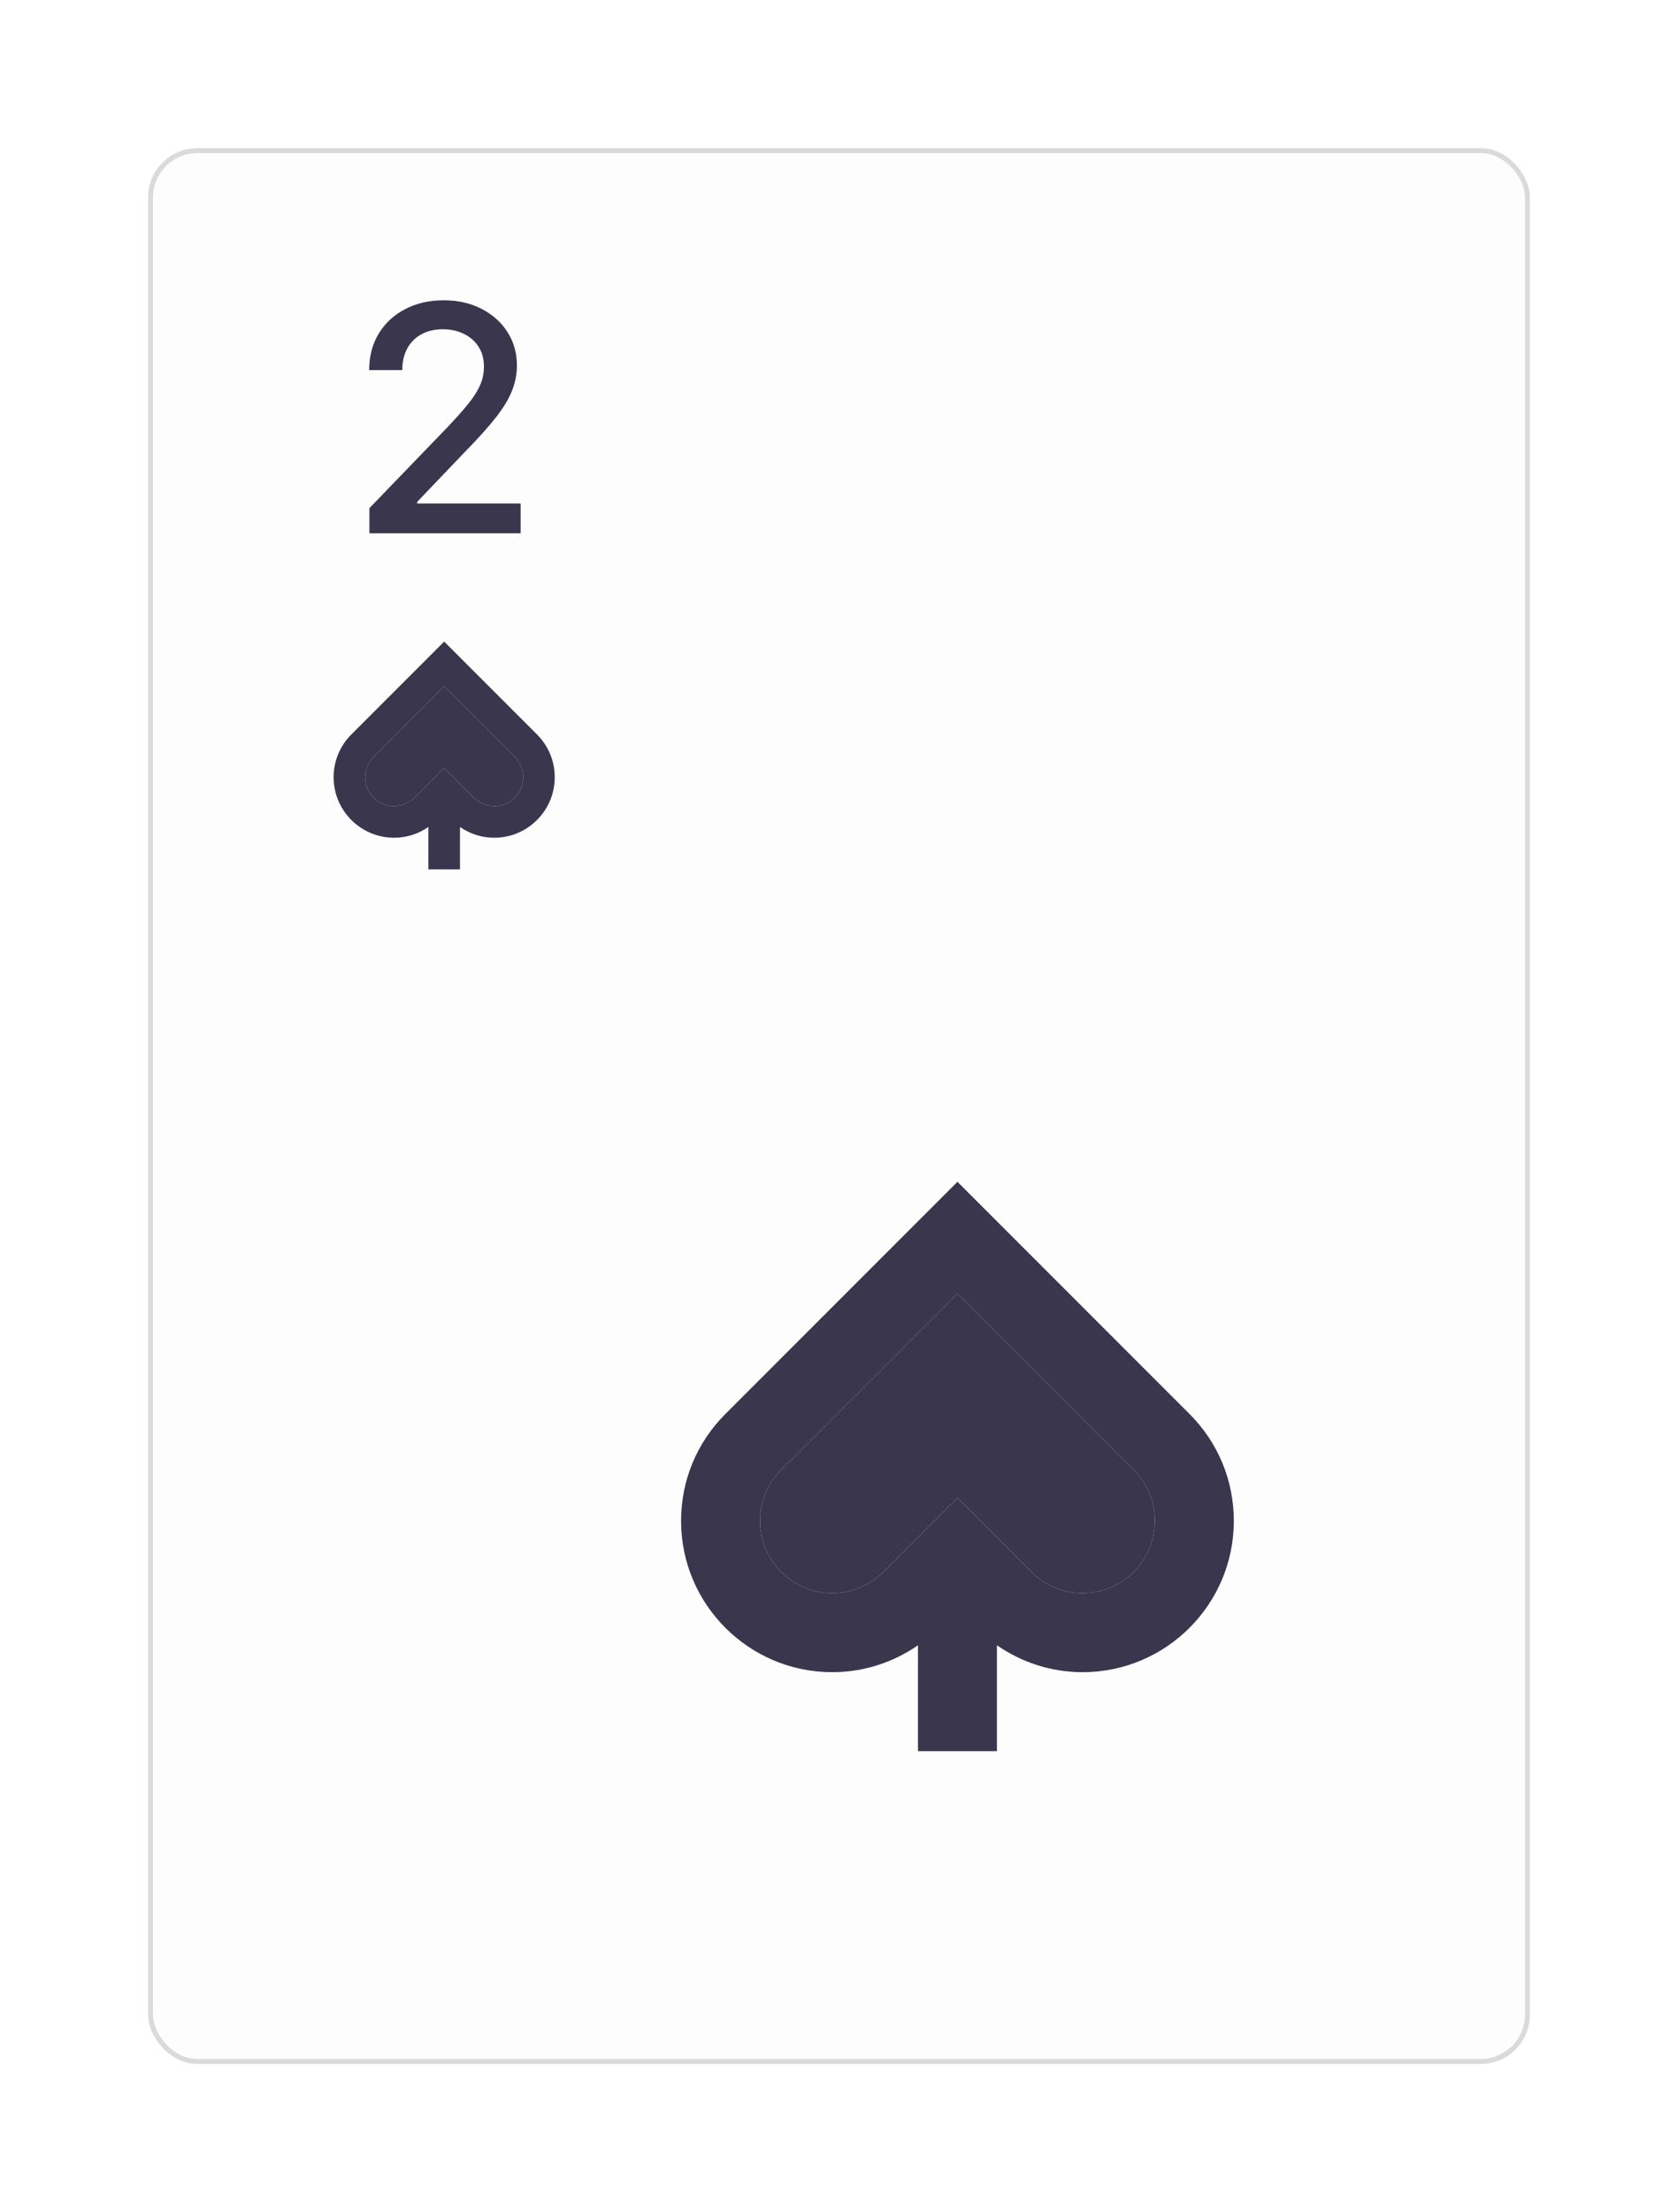 <svg width="340" height="448" viewBox="0 0 340 448" fill="none" xmlns="http://www.w3.org/2000/svg">
<g filter="url(#filter0_d_6_56)">
<rect x="30" y="25" width="280" height="388" rx="10" fill="#FDFDFE"/>
<rect x="30.5" y="25.5" width="279" height="387" rx="9.5" stroke="black" stroke-opacity="0.14"/>
</g>
<path d="M74.852 108V102.909L90.602 86.591C92.284 84.818 93.671 83.265 94.761 81.932C95.867 80.583 96.693 79.303 97.239 78.091C97.784 76.879 98.057 75.591 98.057 74.227C98.057 72.682 97.693 71.349 96.966 70.227C96.239 69.091 95.246 68.22 93.989 67.614C92.731 66.992 91.314 66.682 89.739 66.682C88.072 66.682 86.617 67.023 85.375 67.704C84.133 68.386 83.178 69.349 82.511 70.591C81.845 71.833 81.511 73.288 81.511 74.954H74.807C74.807 72.121 75.458 69.644 76.761 67.523C78.064 65.401 79.852 63.758 82.125 62.591C84.398 61.409 86.981 60.818 89.875 60.818C92.799 60.818 95.375 61.401 97.602 62.568C99.845 63.72 101.595 65.296 102.852 67.296C104.11 69.28 104.739 71.523 104.739 74.023C104.739 75.75 104.413 77.439 103.761 79.091C103.125 80.742 102.011 82.583 100.42 84.614C98.829 86.629 96.617 89.076 93.784 91.954L84.534 101.636V101.977H105.489V108H74.852Z" fill="#39364D"/>
<path d="M194 239.344L146.976 286.368C141.184 292.16 138 299.848 138 308.024C138 324.92 151.736 338.656 168.632 338.656C174.936 338.656 180.928 336.72 186 333.208V354.656H202V333.208C207.072 336.72 213.064 338.656 219.368 338.656C236.264 338.656 250 324.92 250 308.024C250 299.848 246.816 292.152 241.024 286.368L194 239.344ZM219.368 322.656C215.464 322.656 211.792 321.136 209.024 318.368L194 303.344L178.976 318.368C176.208 321.136 172.536 322.656 168.632 322.656C160.56 322.656 154 316.096 154 308.024C154 304.12 155.52 300.448 158.288 297.68L194 261.968L229.712 297.68C232.48 300.448 234 304.12 234 308.024C234 316.096 227.44 322.656 219.368 322.656Z" fill="#39364D"/>
<path d="M219.368 322.656C215.464 322.656 211.792 321.136 209.024 318.368L194 303.344L178.976 318.368C176.208 321.136 172.536 322.656 168.632 322.656C160.56 322.656 154 316.096 154 308.024C154 304.12 155.52 300.448 158.288 297.68L194 261.968L229.712 297.68C232.48 300.448 234 304.12 234 308.024C234 316.096 227.44 322.656 219.368 322.656Z" fill="#39364D"/>
<path d="M90 129.938L71.19 148.747C68.874 151.064 67.6 154.139 67.6 157.41C67.6 164.168 73.094 169.662 79.853 169.662C82.374 169.662 84.771 168.888 86.8 167.483V176.062H93.2V167.483C95.229 168.888 97.626 169.662 100.147 169.662C106.906 169.662 112.4 164.168 112.4 157.41C112.4 154.139 111.126 151.061 108.81 148.747L90 129.938ZM100.147 163.262C98.586 163.262 97.117 162.654 96.01 161.547L90 155.538L83.99 161.547C82.883 162.654 81.414 163.262 79.853 163.262C76.624 163.262 74 160.638 74 157.41C74 155.848 74.608 154.379 75.715 153.272L90 138.987L104.285 153.272C105.392 154.379 106 155.848 106 157.41C106 160.638 103.376 163.262 100.147 163.262Z" fill="#39364D"/>
<path d="M100.147 163.262C98.586 163.262 97.117 162.654 96.01 161.547L90 155.538L83.99 161.547C82.883 162.654 81.414 163.262 79.853 163.262C76.624 163.262 74 160.638 74 157.41C74 155.848 74.608 154.379 75.715 153.272L90 138.987L104.285 153.272C105.392 154.379 106 155.848 106 157.41C106 160.638 103.376 163.262 100.147 163.262Z" fill="#39364D"/>
<defs>
<filter id="filter0_d_6_56" x="0" y="0" width="340" height="448" filterUnits="userSpaceOnUse" color-interpolation-filters="sRGB">
<feFlood flood-opacity="0" result="BackgroundImageFix"/>
<feColorMatrix in="SourceAlpha" type="matrix" values="0 0 0 0 0 0 0 0 0 0 0 0 0 0 0 0 0 0 127 0" result="hardAlpha"/>
<feOffset dy="5"/>
<feGaussianBlur stdDeviation="15"/>
<feColorMatrix type="matrix" values="0 0 0 0 0 0 0 0 0 0 0 0 0 0 0 0 0 0 0.08 0"/>
<feBlend mode="normal" in2="BackgroundImageFix" result="effect1_dropShadow_6_56"/>
<feBlend mode="normal" in="SourceGraphic" in2="effect1_dropShadow_6_56" result="shape"/>
</filter>
</defs>
</svg>
